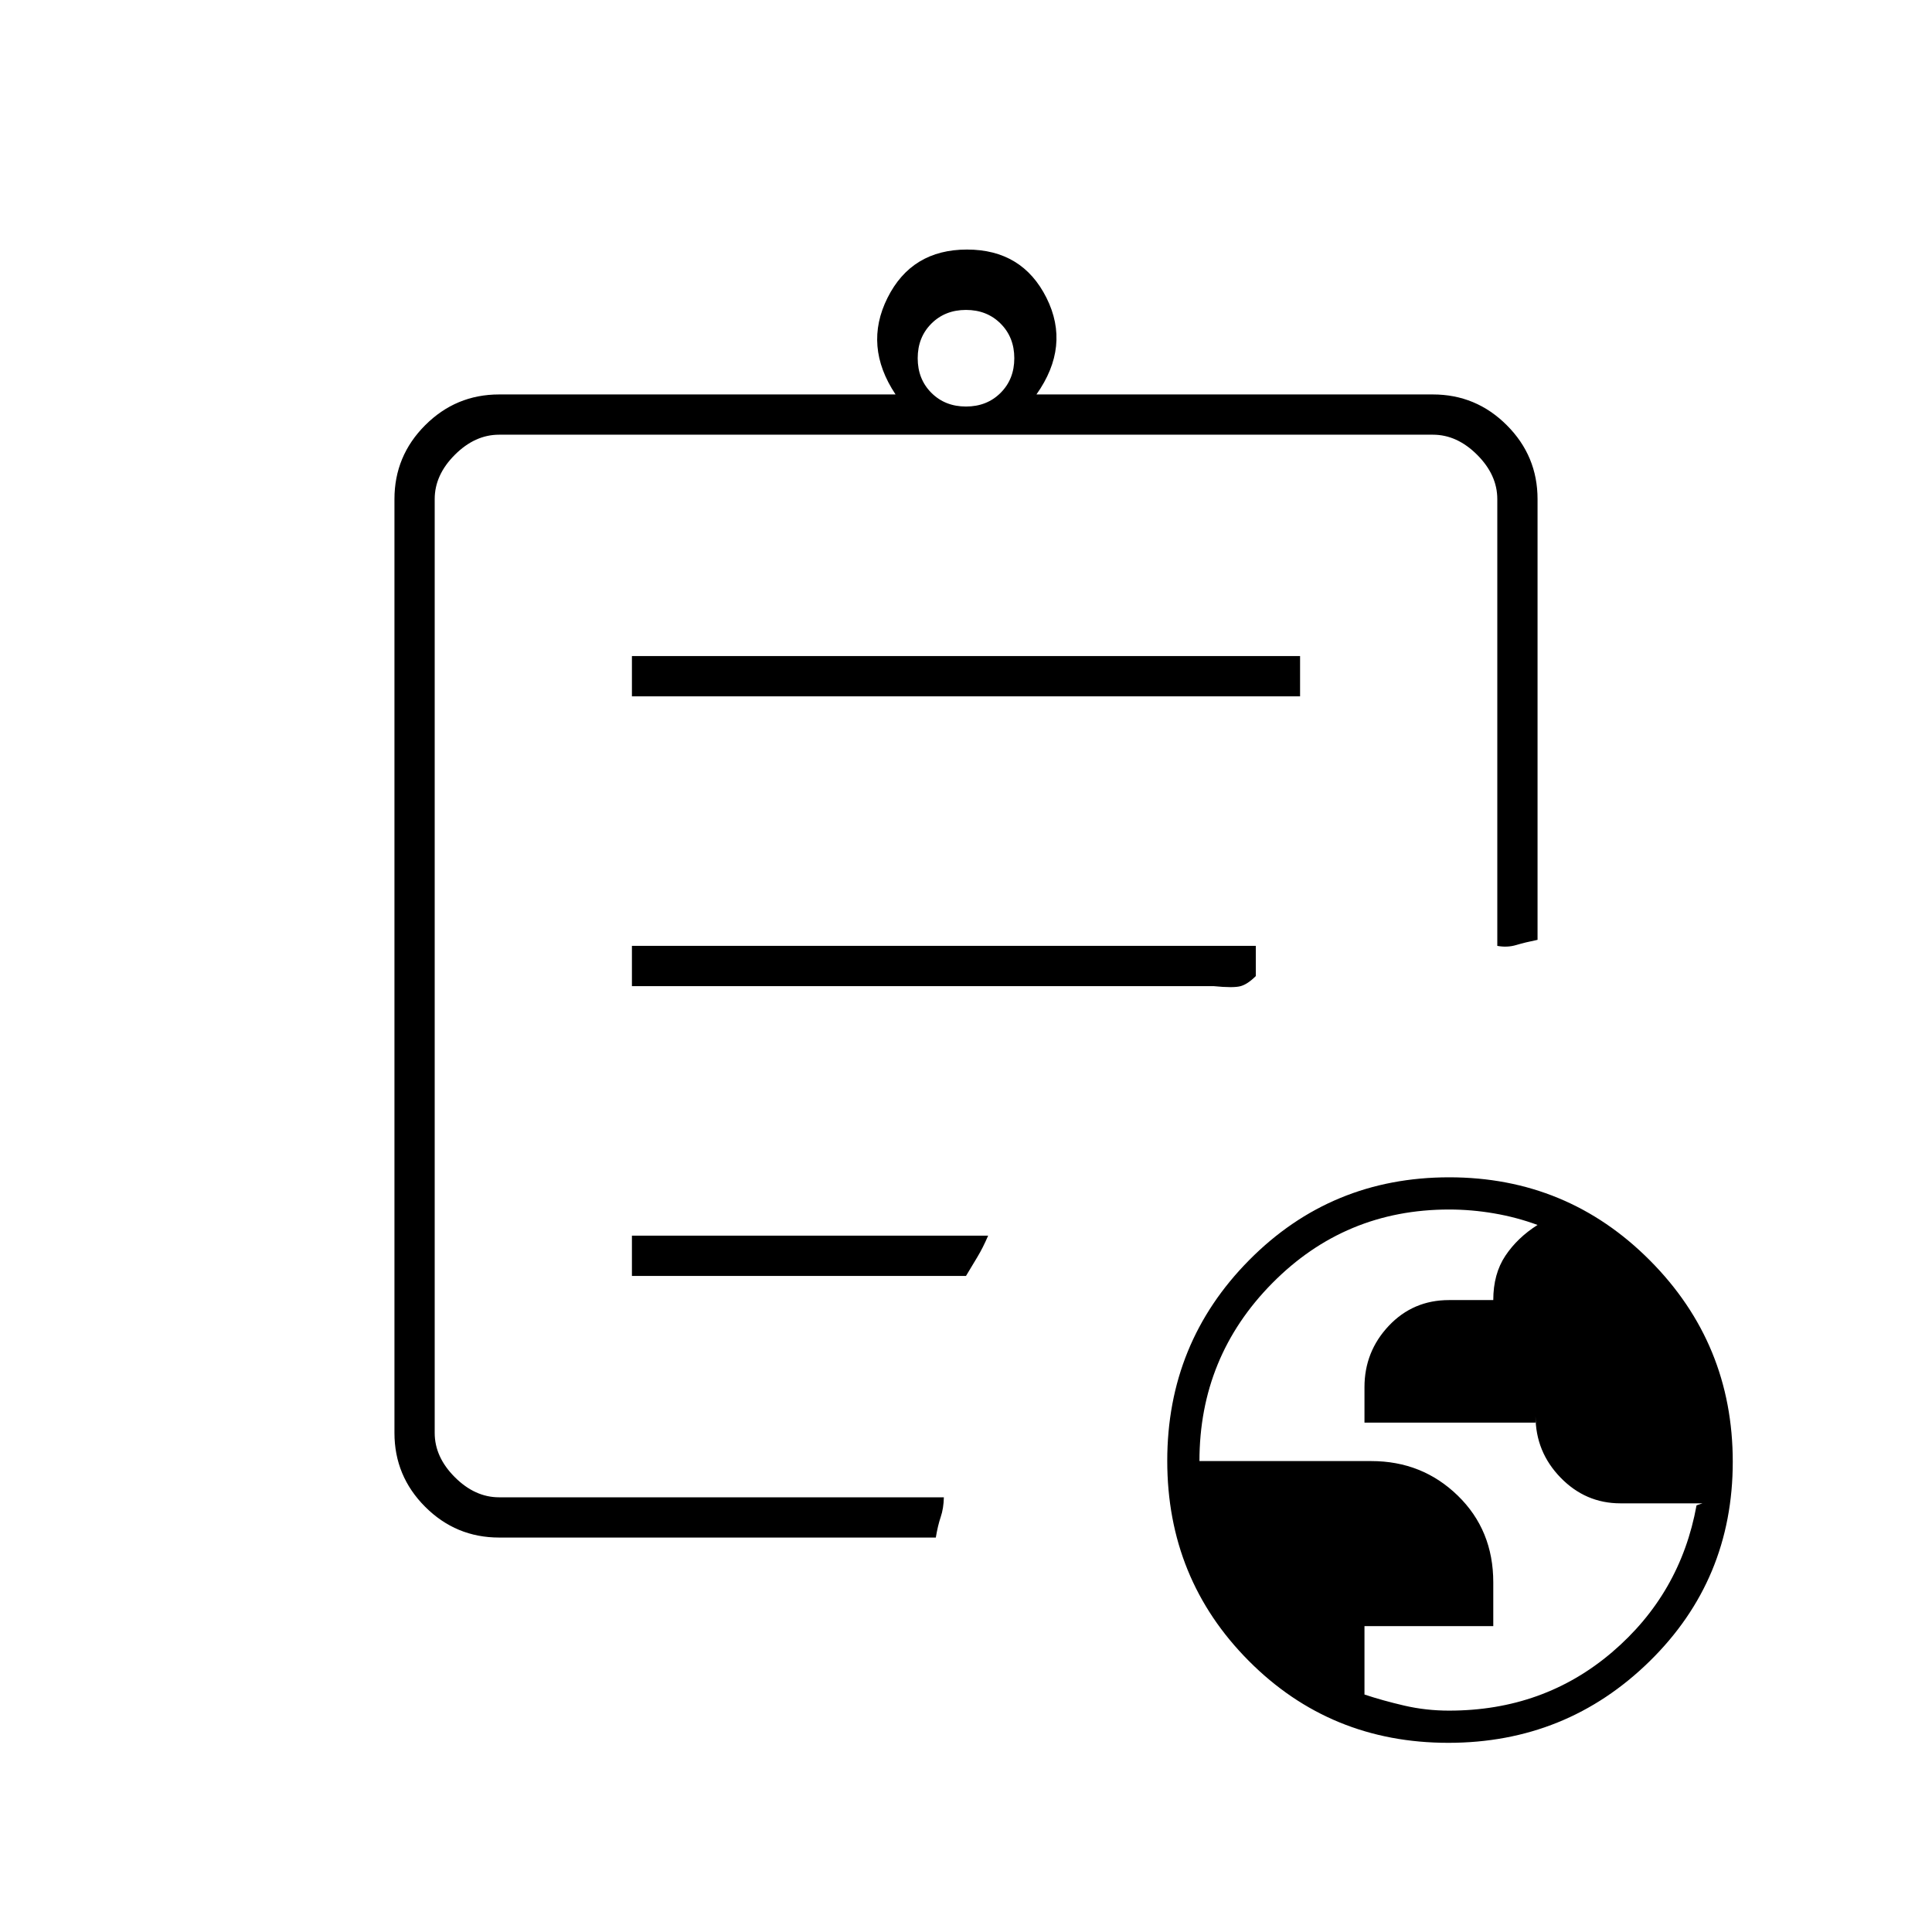 <svg xmlns="http://www.w3.org/2000/svg" height="20" viewBox="0 -960 960 960" width="20"><path d="M248-196q-21.45 0-36.73-15.27Q196-226.55 196-248v-464q0-21.45 15.27-36.72Q226.55-764 248-764h197q-16-24-4-48t39.5-24q27.5 0 39.5 24t-5 48h197q21.45 0 36.72 15.28Q764-733.45 764-712v219q-6.1 1.24-10.6 2.58t-9.4.42v-222q0-12-10-22t-22-10H248q-12 0-22 10t-10 22v464q0 12 10 22t22 10h221q-.12 5.52-1.56 9.76T465-196H248Zm-32-43.65V-216v-528 254-2 252.35ZM314-326h166q3-5 5.69-9.47 2.69-4.46 5.31-10.53H314v20Zm0-144h289q10 1 13.5 0t7.5-5v-15H314v20Zm0-144h332v-20H314v20Zm166-144q10.4 0 17.2-6.8 6.8-6.8 6.8-17.2 0-10.4-6.8-17.2-6.8-6.8-17.2-6.8-10.4 0-17.2 6.8-6.8 6.8-6.8 17.2 0 10.4 6.8 17.2 6.8 6.8 17.2 6.8ZM719.66-94Q661-94 620.5-134.73 580-175.45 580-234.11t40.73-99.77Q661.45-375 720.11-375t99.77 41.34q41.12 41.35 41.12 100 0 58.66-41.34 99.16-41.35 40.5-100 40.5Zm.41-16Q767-110 801-139q34-29 42-73 1.07-.4 2.04-.7l.96-.3h-40.82q-17.34 0-29.76-12.8Q763-238.6 763-256.29v3.19h-85v-17.61q0-17.69 12.07-30.49Q702.15-314 720-314h22q0-13 6-22t16-15.33q-10.45-3.84-21.62-5.75Q731.2-359 720.03-359q-51.69 0-87.86 36.61Q596-285.79 596-234h85.38q25.32 0 42.97 17.15T742-173.74V-152h-64v34q9 3 19.76 5.5 10.75 2.5 22.31 2.5Z"/></svg>